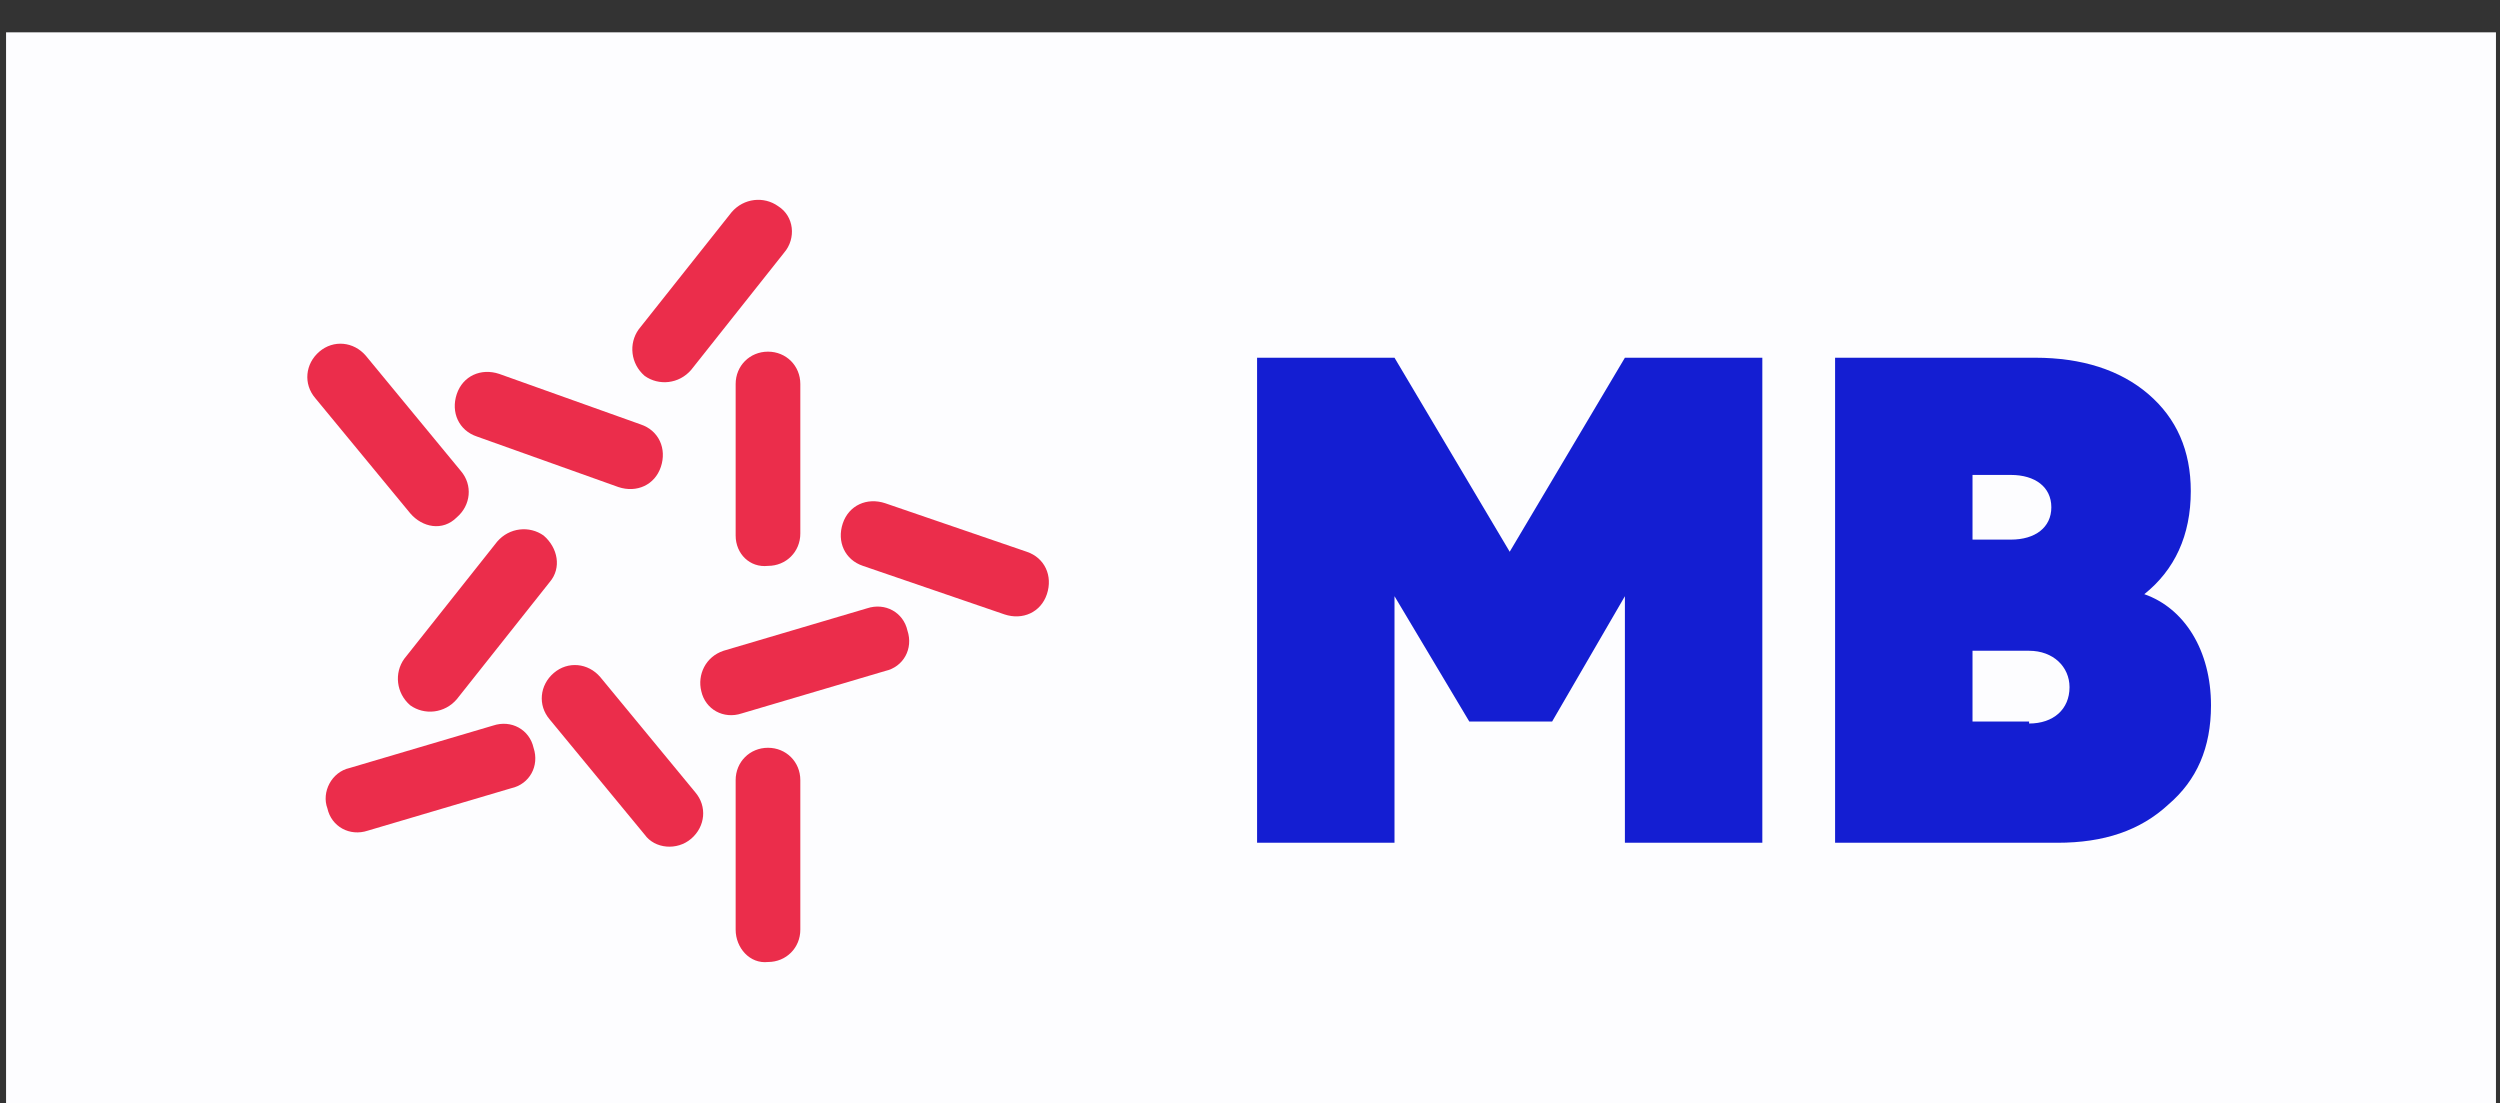 <?xml version="1.0" encoding="utf-8"?>
<!-- Generator: Adobe Illustrator 24.0.0, SVG Export Plug-In . SVG Version: 6.00 Build 0)  -->
<svg version="1.1" id="Layer_1" xmlns="http://www.w3.org/2000/svg" xmlns:xlink="http://www.w3.org/1999/xlink" x="0px" y="0px"
	 viewBox="0 0 123.7 54.6" style="enable-background:new 0 0 123.7 54.6;" xml:space="preserve">
<rect x="0" y="0" width="123.7" height="54.6" fill="#333333" stroke="none"/>
<style type="text/css">
	.st0{fill:#FDFDFF;}
	.st1{fill:#141ED2;}
	.st2{fill:#EB2D4B;}
</style>
<rect x="0.3" y="1.6" class="st0" width="123.2" height="54.2"/>
<g>
	<path class="st1" d="M62.2,41.7v-24H69l5.7,9.6l5.7-9.6h6.8v24h-6.8V29.5l-3.6,6.2h-4.1L69,29.5v12.2H62.2z"/>
	<path class="st1" d="M109.4,34.9c0,2.1-0.7,3.7-2.1,4.9c-1.4,1.3-3.2,1.9-5.5,1.9H90.8v-24h9.9c2.3,0,4.2,0.6,5.6,1.8
		c1.4,1.2,2.1,2.8,2.1,4.8c0,2.2-0.8,3.9-2.3,5.1C108.1,30.1,109.4,32.2,109.4,34.9z M97.6,23.5v3.2h1.9c1.2,0,2-0.6,2-1.6
		s-0.8-1.6-2-1.6H97.6z M100.4,35.8c1.2,0,2-0.7,2-1.8c0-1-0.8-1.8-2-1.8h-2.8v3.5H100.4z"/>
</g>
<g>
	<path class="st2" d="M38.8,12.5l-4.6,5.8c-0.6,0.7-1.6,0.8-2.3,0.3l0,0c-0.7-0.6-0.8-1.6-0.3-2.3l4.6-5.8c0.6-0.7,1.6-0.8,2.3-0.3
		l0,0C39.3,10.7,39.4,11.8,38.8,12.5z"/>
	<path class="st2" d="M27.2,28.8l-4.6,5.8c-0.6,0.7-1.6,0.8-2.3,0.3l0,0c-0.7-0.6-0.8-1.6-0.3-2.3l4.6-5.8c0.6-0.7,1.6-0.8,2.3-0.3
		l0,0C27.6,27.1,27.8,28.1,27.2,28.8z"/>
	<path class="st2" d="M20.3,25.4l-4.7-5.7C15,19,15.1,18,15.8,17.4l0,0c0.7-0.6,1.7-0.5,2.3,0.2l4.7,5.7c0.6,0.7,0.5,1.7-0.2,2.3
		l0,0C21.9,26.3,20.9,26.1,20.3,25.4z"/>
	<path class="st2" d="M31.9,41.3l-4.7-5.7c-0.6-0.7-0.5-1.7,0.2-2.3h0c0.7-0.6,1.7-0.5,2.3,0.2l4.7,5.7c0.6,0.7,0.5,1.7-0.2,2.3v0
		C33.5,42.1,32.4,42,31.9,41.3z"/>
	<path class="st2" d="M30.6,24.1l-7-2.5c-0.9-0.3-1.3-1.2-1-2.1v0c0.3-0.9,1.2-1.3,2.1-1l7,2.5c0.9,0.3,1.3,1.2,1,2.1l0,0
		C32.4,24,31.5,24.4,30.6,24.1z"/>
	<path class="st2" d="M36.4,26.5V19c0-0.9,0.7-1.6,1.6-1.6h0c0.9,0,1.6,0.7,1.6,1.6v7.4c0,0.9-0.7,1.6-1.6,1.6h0
		C37.1,28.1,36.4,27.4,36.4,26.5z"/>
	<path class="st2" d="M36.4,46v-7.4c0-0.9,0.7-1.6,1.6-1.6h0c0.9,0,1.6,0.7,1.6,1.6V46c0,0.9-0.7,1.6-1.6,1.6h0
		C37.1,47.7,36.4,46.9,36.4,46z"/>
	<path class="st2" d="M35.8,32.2l7.1-2.1c0.9-0.3,1.8,0.2,2,1.1v0c0.3,0.9-0.2,1.8-1.1,2l-7.1,2.1c-0.9,0.3-1.8-0.2-2-1.1v0
		C34.5,33.4,34.9,32.5,35.8,32.2z"/>
	<path class="st2" d="M17.3,38l7.1-2.1c0.9-0.3,1.8,0.2,2,1.1l0,0c0.3,0.9-0.2,1.8-1.1,2l-7.1,2.1c-0.9,0.3-1.8-0.2-2-1.1l0,0
		C15.9,39.2,16.4,38.2,17.3,38z"/>
	<path class="st2" d="M43.8,24.9l7,2.4c0.9,0.3,1.3,1.2,1,2.1l0,0c-0.3,0.9-1.2,1.3-2.1,1l-7-2.4c-0.9-0.3-1.3-1.2-1-2.1v0
		C42,25,42.9,24.6,43.8,24.9z"/>
</g>
</svg>
